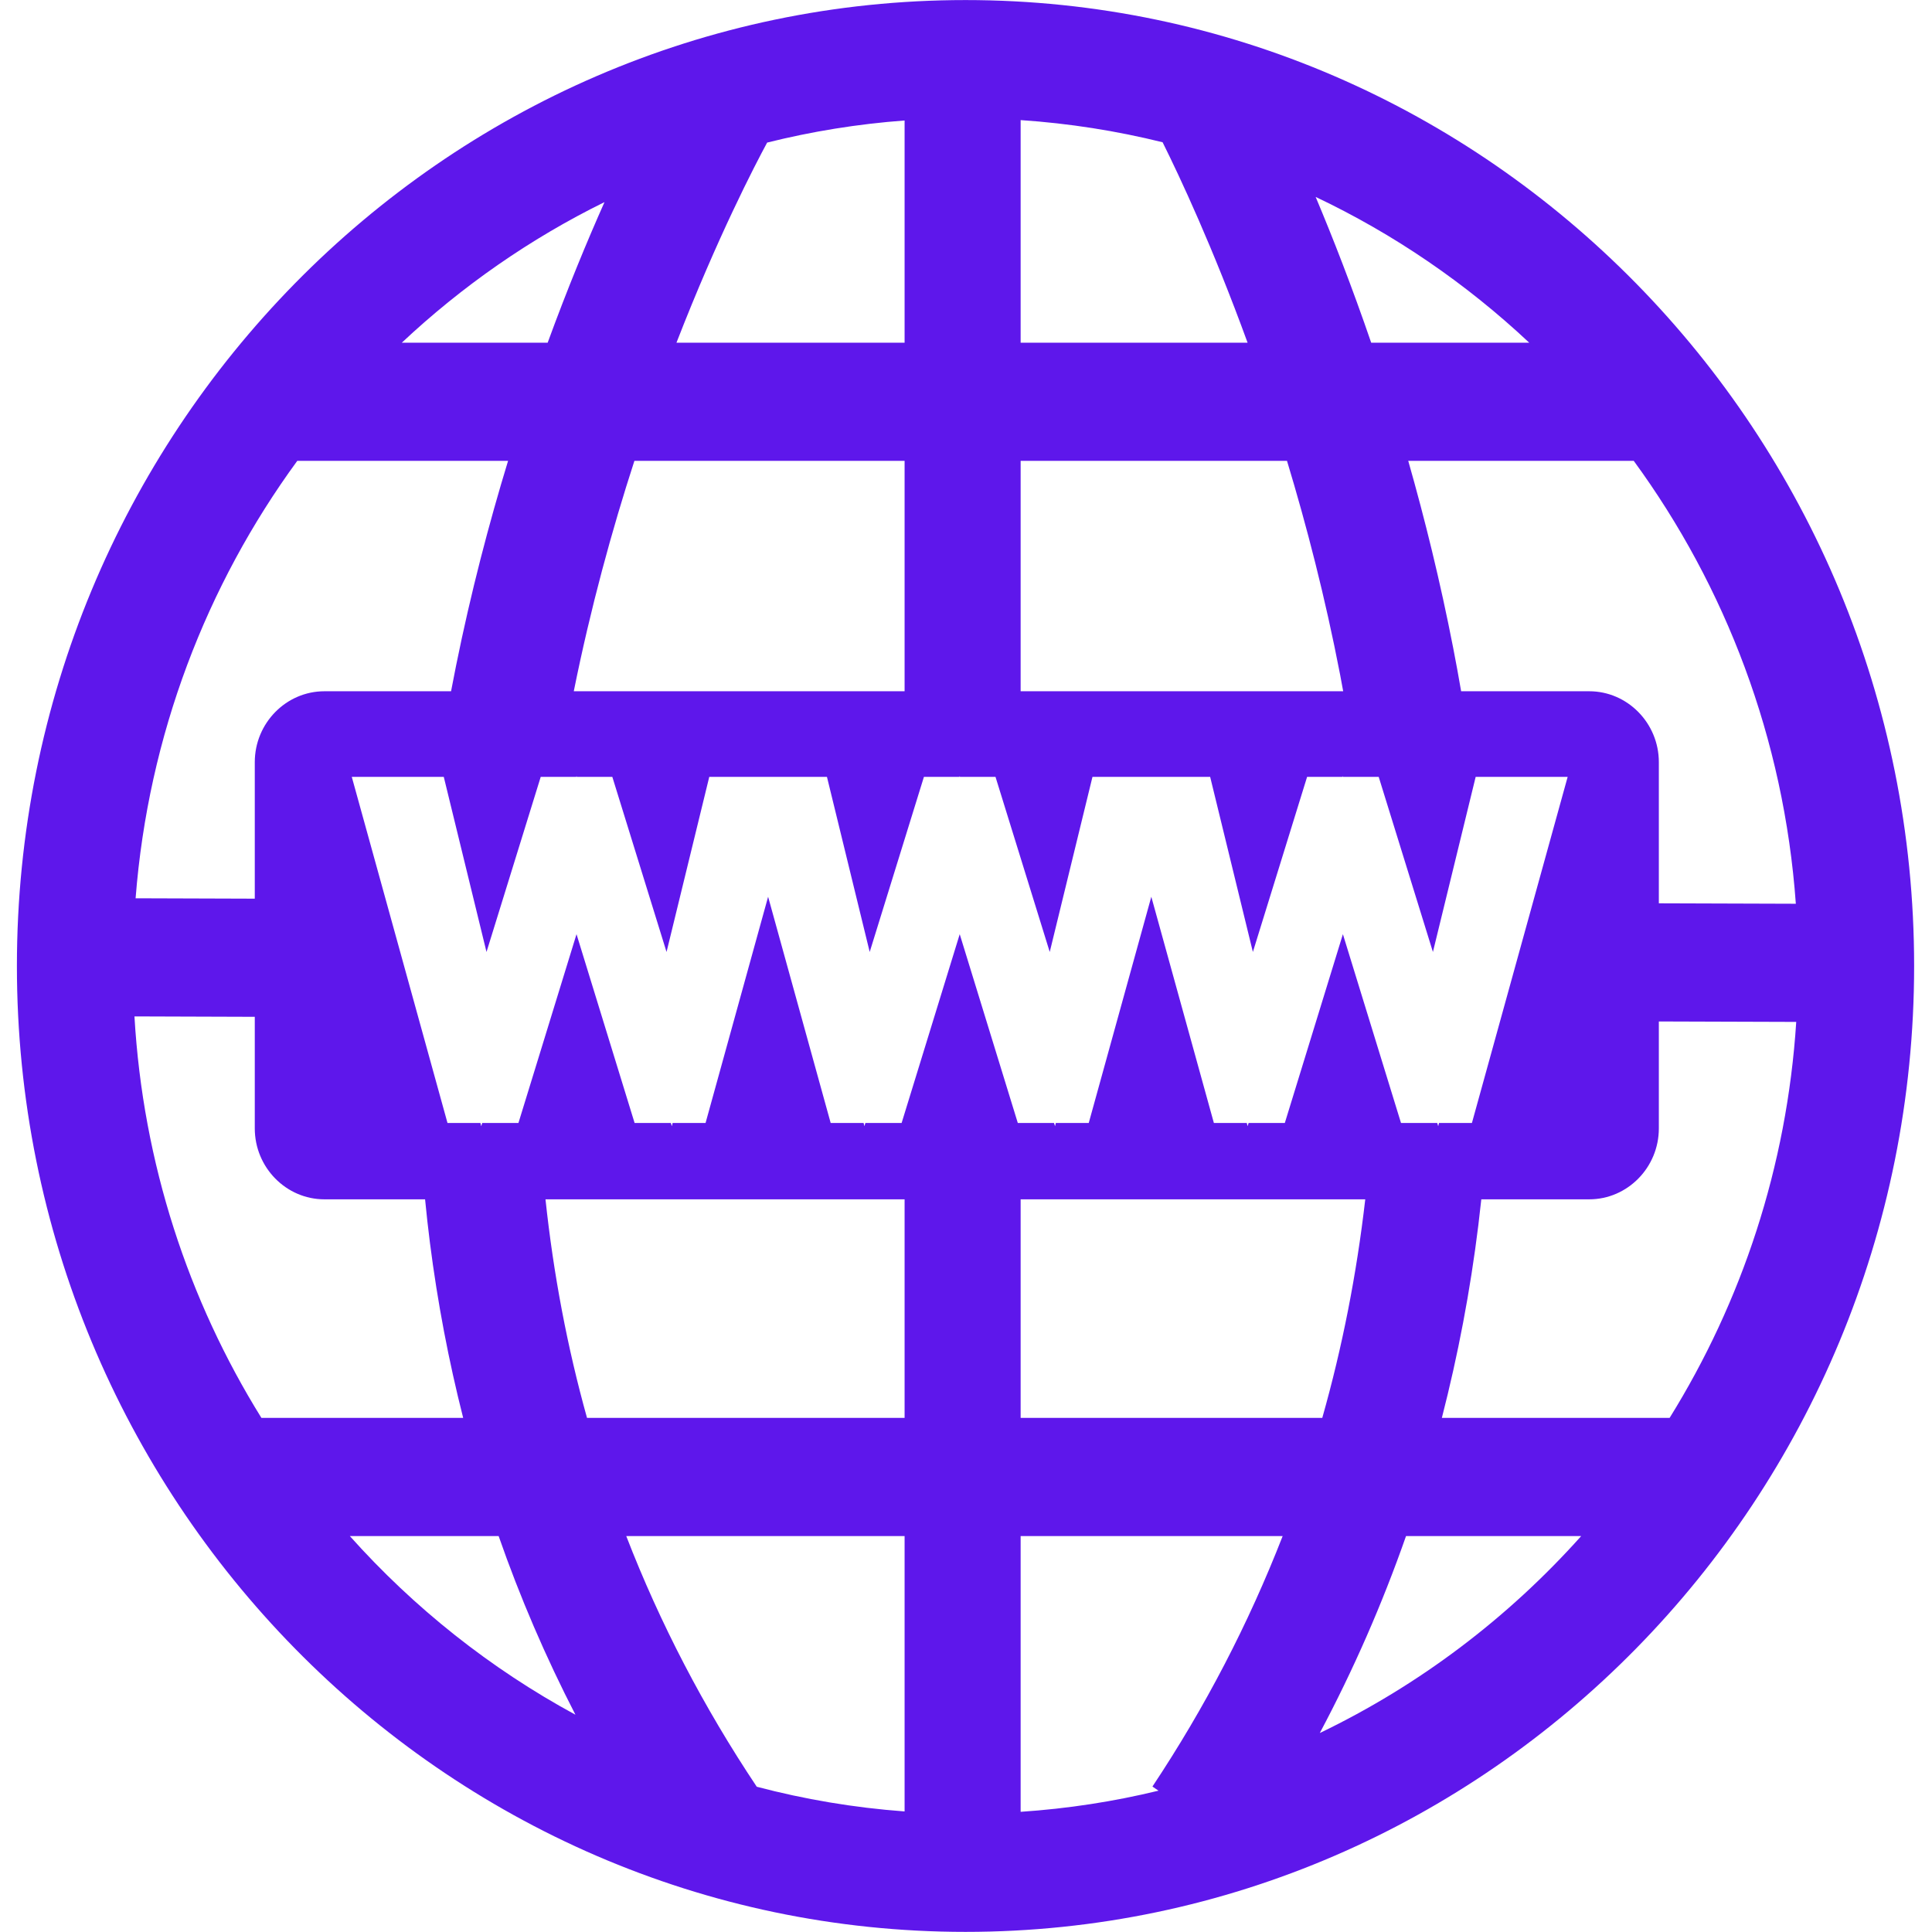 <svg xmlns="http://www.w3.org/2000/svg" xmlns:xlink="http://www.w3.org/1999/xlink" width="500" zoomAndPan="magnify" viewBox="0 0 375 375" height="500" preserveAspectRatio="xMidYMid meet" version="1.0"><defs><clipPath id="9ee08156fb"><path d="M 3.281 0 L 371.531 0 L 371.531 375 L 3.281 375 Z M 3.281 0 " clip-rule="nonzero"/></clipPath></defs><g clip-path="url(#9ee08156fb)"><path fill="#5e17eb" d="M 279.863 275.215 C 282.992 263.043 285.375 250.562 286.949 237.777 C 287.152 236.121 287.34 234.457 287.52 232.789 L 308.469 232.789 C 315.898 232.789 321.98 226.598 321.98 219.027 L 321.98 198.266 L 348.648 198.352 C 346.84 226.473 338.066 252.684 324.07 275.215 Z M 256.172 336.379 C 262.711 324.086 268.293 311.328 272.91 298.148 L 306.91 298.148 C 292.699 314.047 275.477 327.098 256.172 336.379 Z M 224.863 347.57 C 216.191 349.676 207.25 351.062 198.105 351.672 L 198.105 298.148 L 248.965 298.148 C 242.355 315.121 233.938 331.344 223.688 346.766 Z M 264.996 232.789 C 263.316 247.367 260.535 261.516 256.652 275.215 L 198.105 275.215 L 198.105 232.789 Z M 186.281 181.324 L 175.004 217.969 L 167.973 217.969 L 167.777 218.598 L 167.625 217.969 L 161.234 217.969 L 149.09 174.059 L 136.949 217.969 L 130.555 217.969 L 130.402 218.598 L 130.211 217.969 L 123.176 217.969 L 111.902 181.324 L 100.629 217.969 L 93.598 217.969 L 93.402 218.598 L 93.25 217.969 L 86.859 217.969 L 68.281 150.793 L 86.137 150.793 L 94.43 184.777 L 104.953 150.793 L 111.855 150.793 L 111.902 150.641 L 111.949 150.793 L 118.852 150.793 L 129.375 184.777 L 137.668 150.793 L 160.512 150.793 L 168.809 184.777 L 179.332 150.793 L 186.234 150.793 L 186.281 150.641 L 186.328 150.793 L 193.227 150.793 L 203.754 184.777 L 212.047 150.793 L 234.891 150.793 L 243.184 184.777 L 253.707 150.793 L 260.609 150.793 L 260.656 150.641 L 260.703 150.793 L 267.605 150.793 L 278.129 184.777 L 286.426 150.793 L 304.281 150.793 L 285.699 217.969 L 279.309 217.969 L 279.156 218.598 L 278.965 217.969 L 271.934 217.969 L 260.656 181.324 L 249.383 217.969 L 242.352 217.969 L 242.156 218.598 L 242.004 217.969 L 235.613 217.969 L 223.469 174.059 L 211.324 217.969 L 204.934 217.969 L 204.781 218.598 L 204.586 217.969 L 197.555 217.969 Z M 175.582 275.215 L 113.941 275.215 C 110.117 261.512 107.434 247.363 105.879 232.789 L 175.582 232.789 Z M 175.582 351.598 C 165.75 350.875 156.16 349.25 146.887 346.805 C 136.574 331.355 128.125 315.125 121.555 298.148 L 175.582 298.148 Z M 67.902 298.148 L 96.785 298.148 C 100.938 310.059 105.918 321.621 111.688 332.824 C 95.191 323.879 80.383 312.113 67.902 298.148 Z M 50.742 275.215 C 36.566 252.398 27.75 225.809 26.098 197.285 L 49.453 197.363 L 49.453 219.027 C 49.453 226.598 55.535 232.789 62.969 232.789 L 82.508 232.789 C 82.785 235.609 83.09 238.422 83.449 241.219 C 84.926 252.801 87.09 264.133 89.902 275.215 Z M 57.699 89.453 L 98.617 89.453 C 94.902 101.621 91.406 114.957 88.52 129.215 C 88.184 130.871 87.863 132.523 87.551 134.172 L 62.969 134.172 C 55.535 134.172 49.453 140.363 49.453 147.934 L 49.453 174.43 L 26.32 174.355 C 28.789 142.707 40.086 113.551 57.699 89.453 Z M 117.332 39.23 C 113.957 46.812 110.152 55.988 106.301 66.52 L 77.988 66.52 C 89.652 55.566 102.895 46.336 117.332 39.23 Z M 175.582 89.453 L 175.582 134.172 L 111.371 134.172 C 114.645 117.926 118.785 102.859 123.137 89.453 Z M 148.902 27.676 C 157.547 25.516 166.461 24.062 175.582 23.387 L 175.582 66.52 L 131.301 66.52 C 139.305 45.922 146.574 31.98 148.902 27.676 Z M 198.105 89.453 L 249.805 89.453 C 253.617 102.035 257.219 115.977 260.109 130.922 C 260.32 132.008 260.512 133.09 260.711 134.172 L 198.105 134.172 Z M 198.105 23.312 C 207.531 23.945 216.738 25.402 225.66 27.613 C 229.027 34.379 235.41 48.004 242.156 66.52 L 198.105 66.52 Z M 296.824 66.52 L 266.148 66.52 C 262.426 55.672 258.711 46.156 255.367 38.223 C 270.625 45.457 284.594 55.039 296.824 66.52 Z M 317.109 89.453 C 334.922 113.82 346.273 143.359 348.57 175.418 L 321.98 175.332 L 321.98 147.934 C 321.98 140.363 315.898 134.172 308.469 134.172 L 283.605 134.172 C 283.121 131.379 282.617 128.582 282.066 125.773 C 279.547 112.844 276.543 100.684 273.34 89.453 Z M 187.406 0.012 C 85.879 0.012 3.281 84.113 3.281 187.492 C 3.281 290.871 85.879 374.977 187.406 374.977 C 288.934 374.977 371.531 290.871 371.531 187.492 C 371.531 84.113 288.934 0.012 187.406 0.012 " fill-opacity="1" fill-rule="nonzero"/></g></svg>
